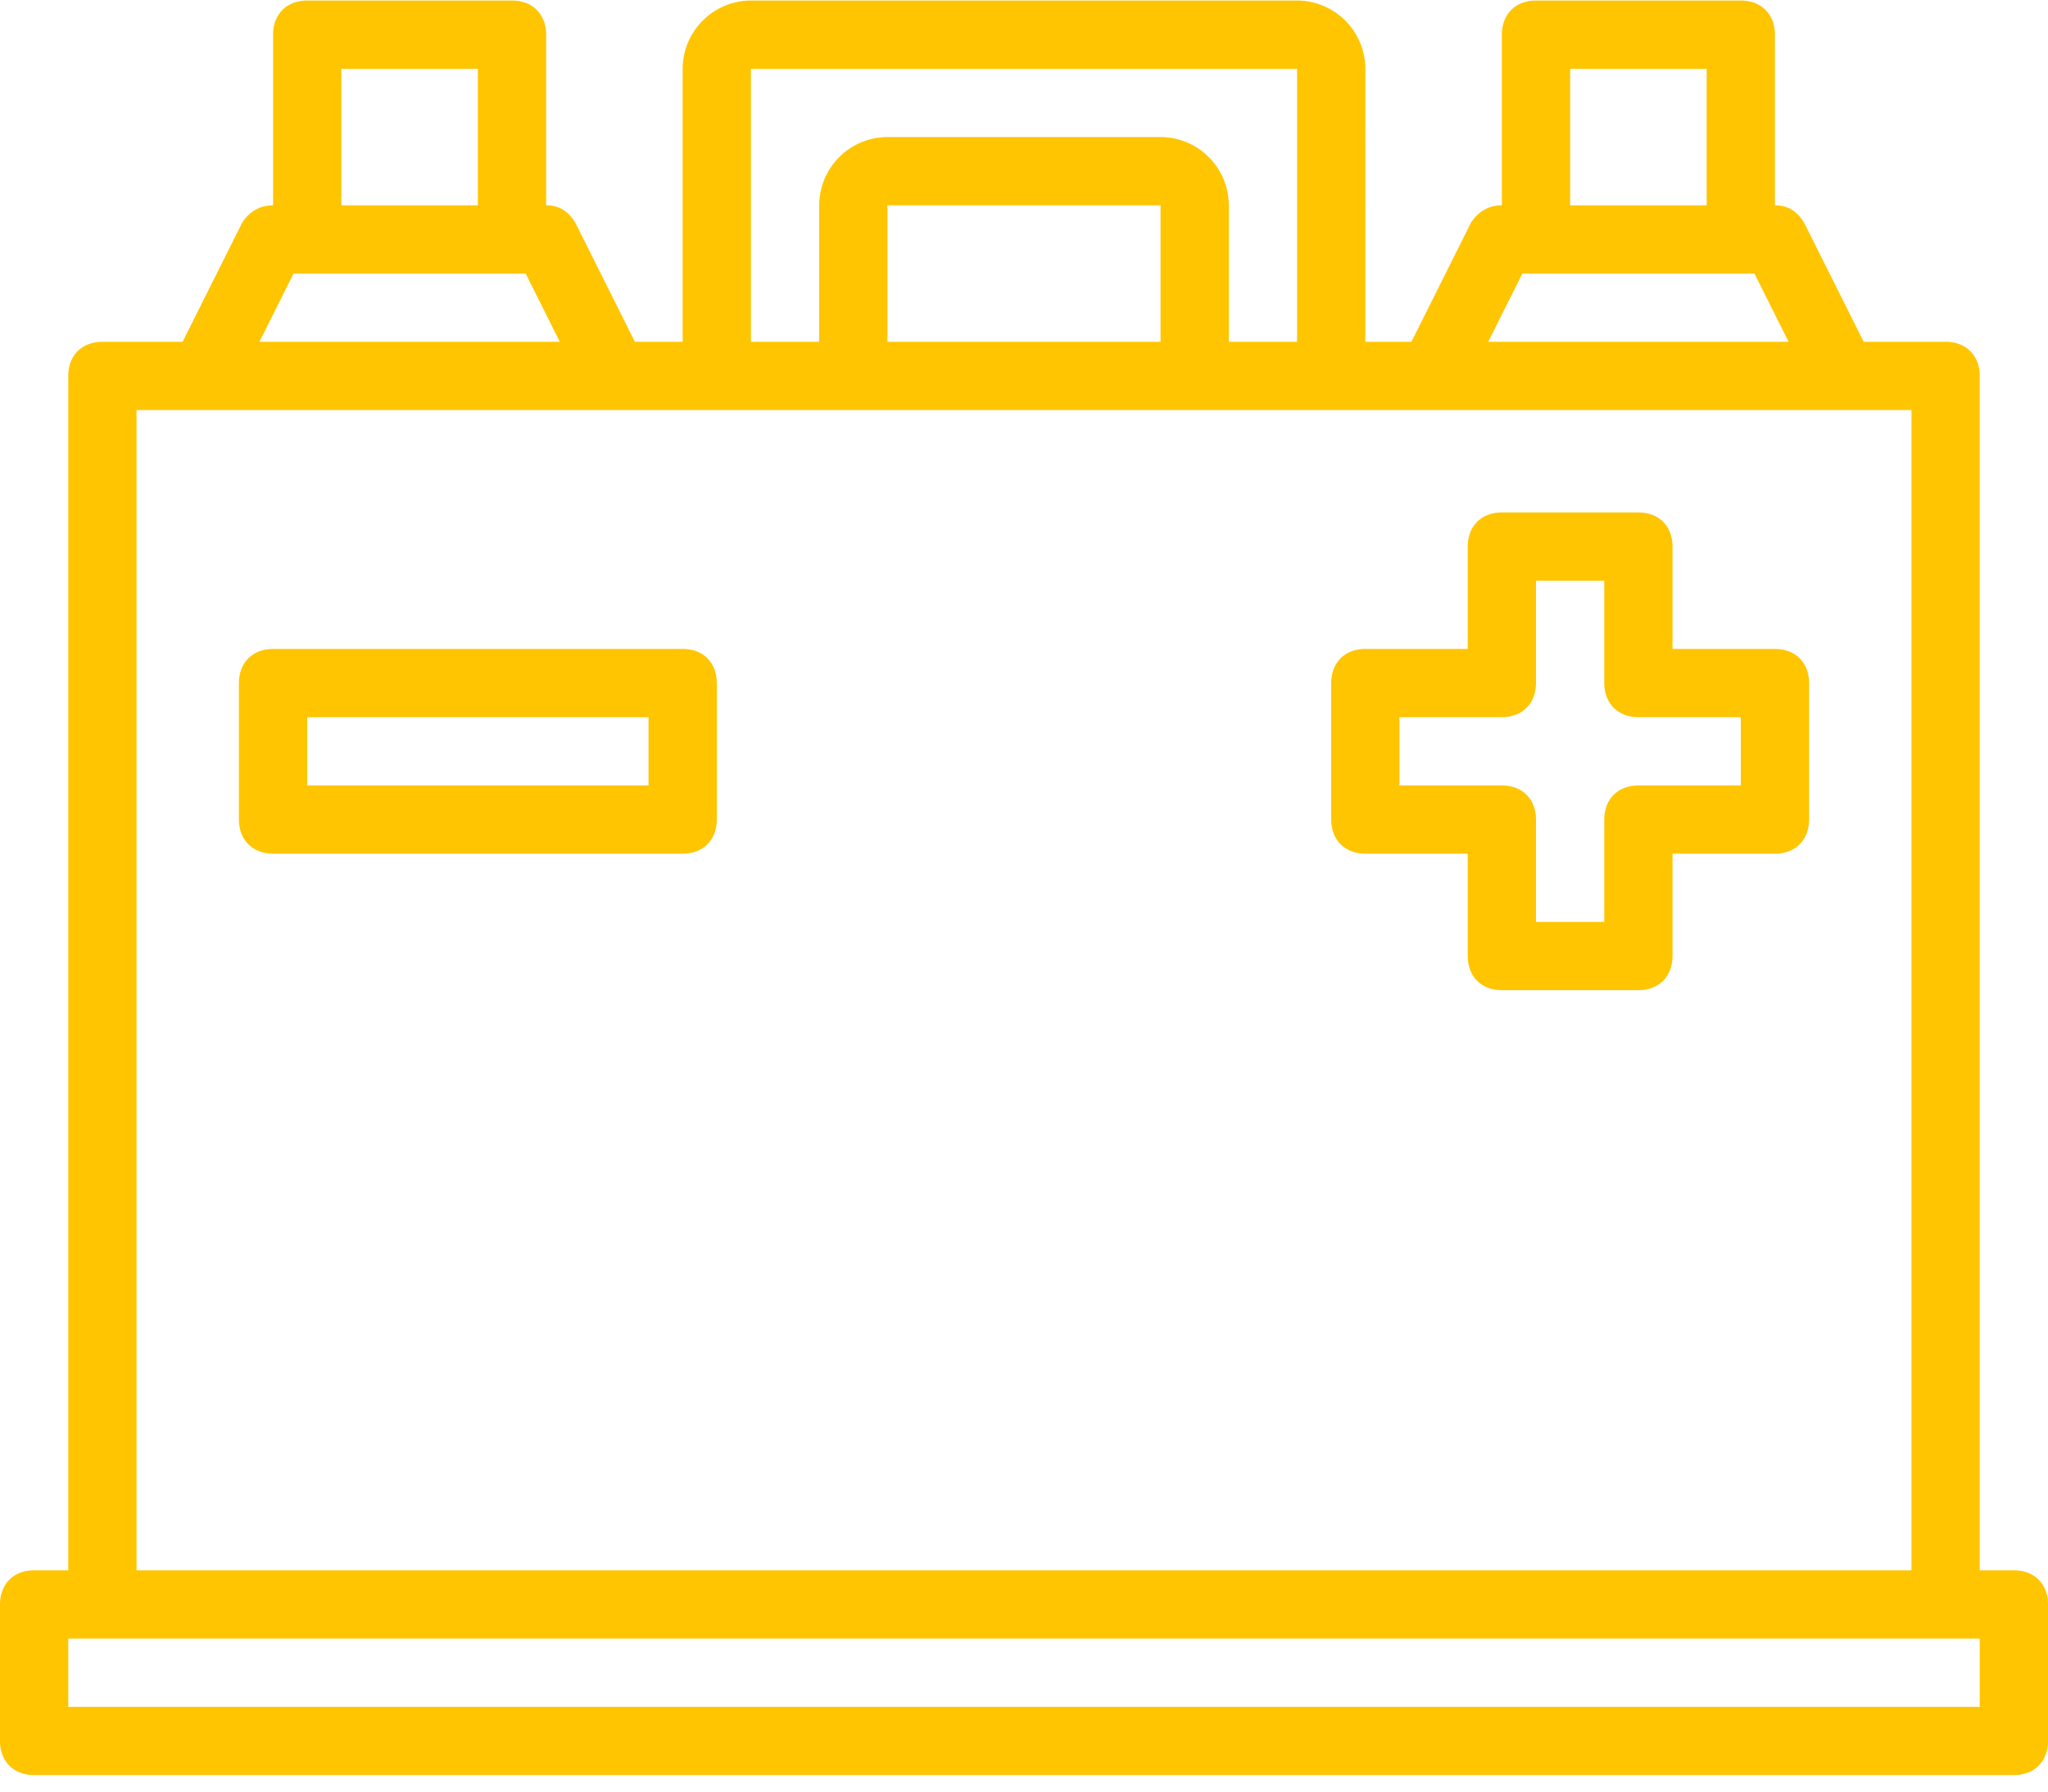 <svg xmlns="http://www.w3.org/2000/svg" width="104" height="91" viewBox="0 0 104 91">
    <g fill="#FFC500" fill-rule="nonzero">
        <path d="M34.667 32.96h-20.8c-1.04 0-1.734.694-1.734 1.734v6.933c0 1.04.694 1.733 1.734 1.733h20.8c1.04 0 1.733-.693 1.733-1.733v-6.933c0-1.04-.693-1.734-1.733-1.734zm-1.734 6.934H15.6v-3.467h17.333v3.467zM90.133 32.96h-5.2v-5.2c0-1.04-.693-1.733-1.733-1.733h-6.933c-1.04 0-1.734.693-1.734 1.733v5.2h-5.2c-1.04 0-1.733.694-1.733 1.734v6.933c0 1.04.693 1.733 1.733 1.733h5.2v5.2c0 1.04.694 1.734 1.734 1.734H83.2c1.04 0 1.733-.694 1.733-1.734v-5.2h5.2c1.04 0 1.734-.693 1.734-1.733v-6.933c0-1.04-.694-1.734-1.734-1.734zM88.4 39.894h-5.2c-1.04 0-1.733.693-1.733 1.733v5.2H78v-5.2c0-1.04-.693-1.733-1.733-1.733h-5.2v-3.467h5.2c1.04 0 1.733-.693 1.733-1.733v-5.2h3.467v5.2c0 1.04.693 1.733 1.733 1.733h5.2v3.467z"/>
        <path d="M102.267 79.76h-1.734V19.094c0-1.04-.693-1.734-1.733-1.734h-4.16l-2.947-5.893c-.346-.693-.866-1.04-1.56-1.04V1.76C90.133.72 89.44.027 88.4.027H78c-1.04 0-1.733.693-1.733 1.733v8.667c-.694 0-1.214.347-1.56.867l-3.034 6.067h-2.34V3.494A3.477 3.477 0 0 0 65.867.027H38.133a3.477 3.477 0 0 0-3.466 3.467V17.36H32.24l-2.947-5.893c-.346-.693-.866-1.04-1.56-1.04V1.76C27.733.72 27.04.027 26 .027H15.6c-1.04 0-1.733.693-1.733 1.733v8.667c-.694 0-1.214.347-1.56.867l-3.034 6.067H5.2c-1.04 0-1.733.693-1.733 1.733v60.667H1.733C.693 79.76 0 80.454 0 81.494v6.933c0 1.04.693 1.733 1.733 1.733h100.534c1.04 0 1.733-.693 1.733-1.733v-6.933c0-1.04-.693-1.734-1.733-1.734zM79.733 3.494h6.934v6.933h-6.934V3.494zm-2.426 10.4h11.786l1.734 3.466H75.573l1.734-3.466zm-39.174-10.4h27.734V17.36H62.4v-6.933a3.477 3.477 0 0 0-3.467-3.467H45.067a3.477 3.477 0 0 0-3.467 3.467v6.933h-3.467V3.494zm6.934 13.866v-6.933h13.866v6.933H45.067zM17.333 3.494h6.934v6.933h-6.934V3.494zm-2.426 10.4h11.786l1.734 3.466H13.173l1.734-3.466zm-7.974 6.933H97.067V79.76H6.933V20.827zm93.6 65.867H3.467v-3.467h97.066v3.467z"/>
    </g>
</svg>
